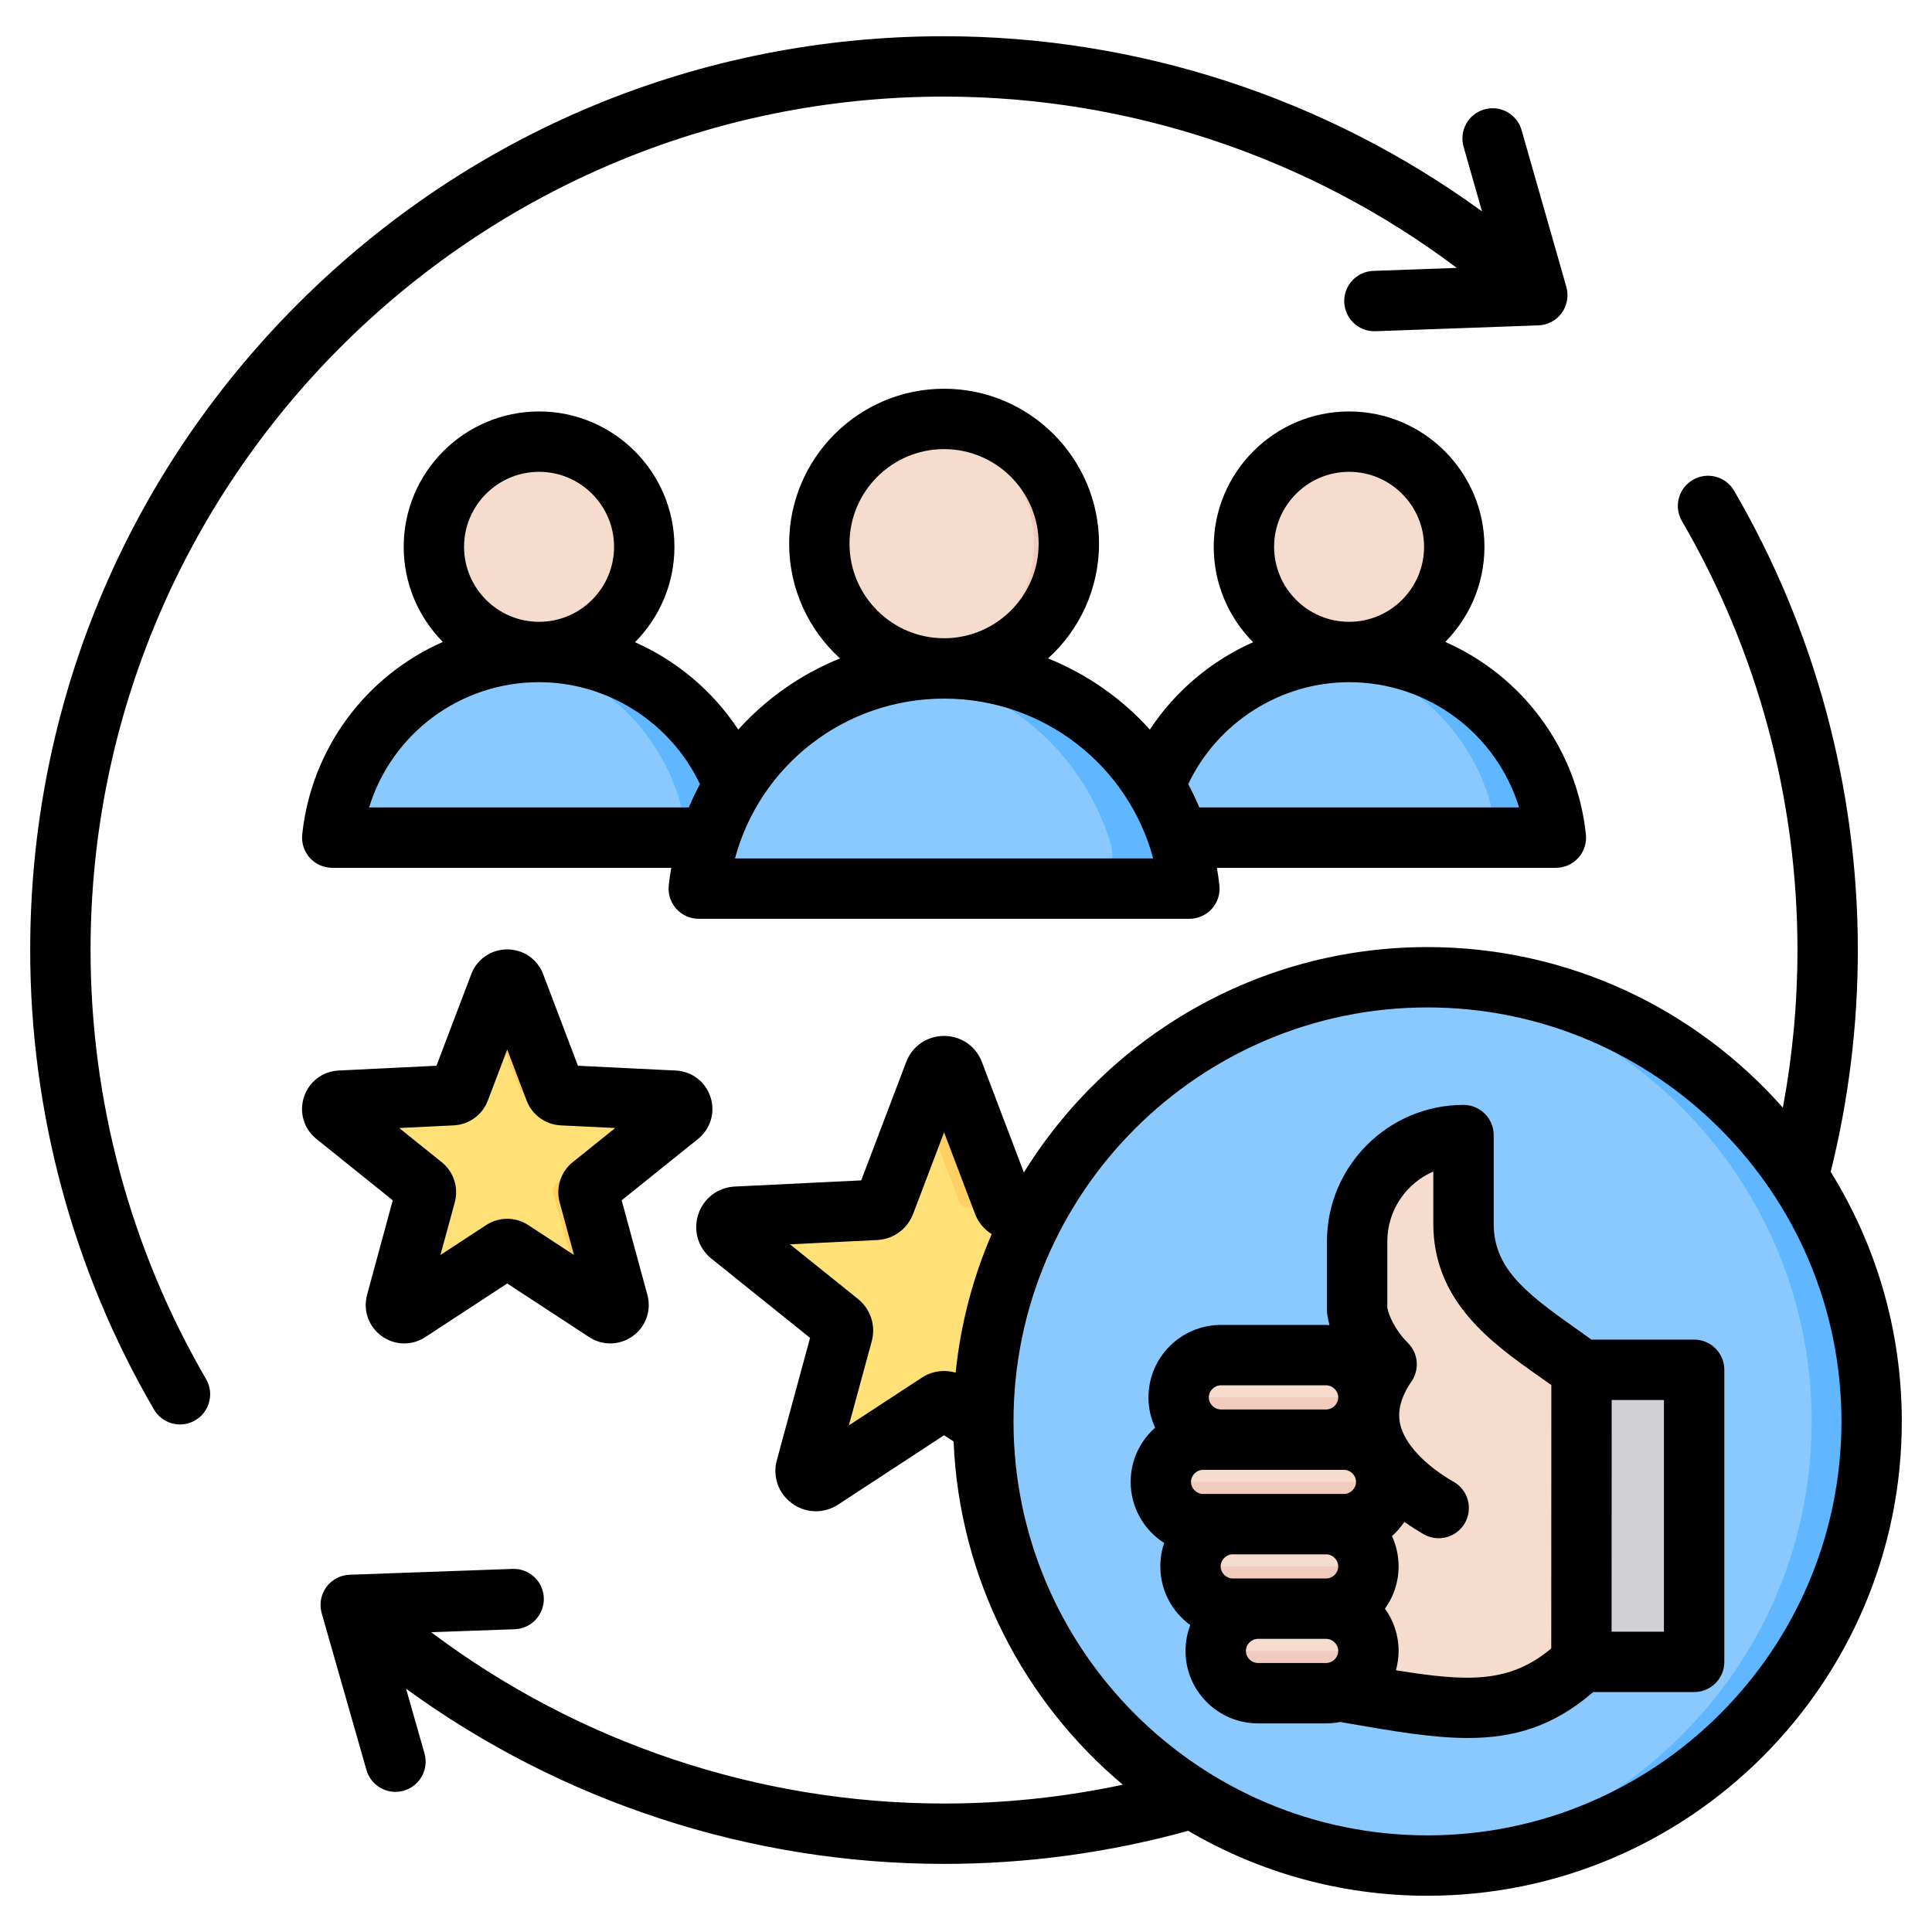 <svg id="Layer_1" enable-background="new 0 0 512 512" height="512" viewBox="0 0 512 512" width="512" xmlns="http://www.w3.org/2000/svg"><g clip-rule="evenodd" fill-rule="evenodd"><g><g><path d="m136.444 261.013 10.558 27.809c.317.836 1.056 1.373 1.949 1.416l29.71 1.448c2.021.098 2.848 2.644 1.271 3.911l-23.185 18.635c-.697.56-.979 1.429-.744 2.292l7.804 28.704c.531 1.952-1.634 3.525-3.327 2.417l-24.888-16.292c-.748-.49-1.661-.49-2.409 0l-24.887 16.292c-1.693 1.108-3.858-.465-3.327-2.417l7.804-28.704c.234-.863-.048-1.731-.744-2.291l-23.185-18.635c-1.577-1.267-.749-3.813 1.271-3.911l29.71-1.448c.893-.044 1.632-.58 1.949-1.416l10.558-27.809c.713-1.882 3.398-1.882 4.112-.001z" fill="#ffe177"/><path d="m169.27 291.228 9.392.458c2.02.099 2.847 2.644 1.271 3.911l-23.185 18.635c-.697.56-.979 1.428-.745 2.291l7.804 28.704c.531 1.952-1.634 3.525-3.327 2.417l-6.44-4.216-7.439-27.364c-.235-.863.047-1.731.744-2.291l23.185-18.635c1.573-1.264.752-3.802-1.26-3.91zm-32.826-30.216 10.559 27.809c.315.829 1.045 1.364 1.928 1.415l-9.382-.457c-.893-.043-1.632-.58-1.949-1.416l-7.826-20.612 2.558-6.739c.713-1.88 3.398-1.88 4.112 0zm-.852 70.341c-.748-.49-1.661-.49-2.409 0l-24.887 16.292c-1.693 1.108-3.858-.465-3.327-2.417l.668-2.456 22.495-14.726c.748-.49 1.662-.489 2.409 0z" fill="#ffd064"/></g><g><path d="m252.715 284.279 13.133 34.591c.395 1.04 1.314 1.707 2.425 1.762l36.956 1.801c2.513.122 3.542 3.289 1.581 4.865l-28.839 23.18c-.867.697-1.218 1.777-.926 2.85l9.707 35.703c.66 2.428-2.033 4.385-4.139 3.007l-30.957-20.265c-.931-.609-2.066-.609-2.997 0l-30.957 20.265c-2.105 1.378-4.799-.578-4.138-3.007l9.706-35.704c.292-1.073-.059-2.154-.926-2.85l-28.839-23.179c-1.961-1.577-.933-4.743 1.581-4.865l36.956-1.801c1.111-.054 2.03-.722 2.425-1.762l13.133-34.591c.887-2.339 4.228-2.339 5.115 0z" fill="#ffe177"/><path d="m293.547 321.863 11.682.569c2.513.123 3.542 3.289 1.581 4.865l-28.839 23.18c-.867.697-1.218 1.777-.926 2.85l9.707 35.704c.66 2.428-2.033 4.385-4.139 3.007l-8.011-5.244-9.254-34.037c-.292-1.073.059-2.153.926-2.85l28.839-23.18c1.958-1.573.936-4.729-1.566-4.864zm-40.832-37.584 13.133 34.591c.391 1.032 1.299 1.697 2.398 1.76l-11.67-.569c-1.111-.054-2.03-.722-2.424-1.761l-9.734-25.639 3.182-8.382c.887-2.339 4.228-2.339 5.115 0zm-1.06 87.494c-.93-.609-2.066-.609-2.997 0l-30.956 20.265c-2.105 1.378-4.798-.578-4.139-3.007l.831-3.055 27.98-18.317c.931-.609 2.067-.609 2.997 0z" fill="#ffd064"/></g><g><path d="m97.467 221.981h90.705c2.537 0 4.721-1.098 6.234-3.135s1.934-4.444 1.202-6.873c-6.838-22.675-27.884-39.189-52.788-39.189-24.905 0-45.95 16.515-52.788 39.189-.733 2.43-.312 4.837 1.202 6.874 1.512 2.036 3.695 3.134 6.233 3.134z" fill="#8ac9fe"/><path d="m188.172 221.981c2.537 0 4.721-1.098 6.234-3.135s1.935-4.444 1.202-6.873c-6.838-22.675-27.884-39.189-52.788-39.189-2.636 0-5.229.187-7.767.545 21.434 3.023 38.907 18.37 45.021 38.644.733 2.429.311 4.837-1.202 6.873-1.513 2.038-3.697 3.135-6.234 3.135z" fill="#60b7ff"/><ellipse cx="142.819" cy="144.908" fill="#f6dccd" rx="27.874" ry="27.874" transform="matrix(.707 -.707 .707 .707 -60.635 143.431)"/><path d="m142.82 117.034c15.394 0 27.874 12.48 27.874 27.874s-12.48 27.874-27.874 27.874c-1.318 0-2.614-.094-3.883-.27 13.556-1.89 23.991-13.527 23.991-27.604 0-14.076-10.435-25.714-23.991-27.604 1.268-.176 2.564-.27 3.883-.27z" fill="#f1cbbc"/></g><g><path d="m312.142 221.981h90.705c2.537 0 4.721-1.098 6.234-3.135s1.934-4.444 1.202-6.873c-6.838-22.675-27.884-39.189-52.788-39.189-24.905 0-45.951 16.515-52.788 39.189-.733 2.43-.312 4.837 1.202 6.874 1.512 2.036 3.696 3.134 6.233 3.134z" fill="#8ac9fe"/><path d="m402.847 221.981c2.537 0 4.721-1.098 6.234-3.135s1.935-4.444 1.202-6.873c-6.838-22.675-27.884-39.189-52.788-39.189-2.637 0-5.229.187-7.767.545 21.434 3.023 38.907 18.37 45.022 38.644.733 2.429.312 4.837-1.202 6.873-1.513 2.038-3.697 3.135-6.234 3.135z" fill="#60b7ff"/><ellipse cx="357.495" cy="144.908" fill="#f6dccd" rx="27.874" ry="27.874" transform="matrix(.957 -.29 .29 .957 -26.653 109.813)"/><path d="m357.495 117.034c15.394 0 27.874 12.48 27.874 27.874s-12.48 27.874-27.874 27.874c-1.318 0-2.614-.094-3.884-.27 13.556-1.89 23.991-13.527 23.991-27.604 0-14.076-10.435-25.714-23.991-27.604 1.269-.176 2.566-.27 3.884-.27z" fill="#f1cbbc"/></g><g><path d="m196.363 235.492h107.588c3.009 0 5.6-1.302 7.394-3.719 1.795-2.416 2.294-5.272 1.425-8.153-8.111-26.895-33.074-46.484-62.613-46.484-29.54 0-54.503 19.589-62.614 46.484-.869 2.882-.37 5.737 1.425 8.153 1.796 2.417 4.386 3.719 7.395 3.719z" fill="#8ac9fe"/><path d="m303.951 235.492c3.009 0 5.6-1.302 7.394-3.719 1.795-2.417 2.294-5.271 1.425-8.153-8.111-26.895-33.074-46.484-62.613-46.484-3.127 0-6.202.222-9.212.646 25.423 3.585 46.149 21.789 53.401 45.837.869 2.881.37 5.736-1.425 8.153s-4.385 3.719-7.395 3.719h18.425z" fill="#60b7ff"/><circle cx="250.157" cy="144.075" fill="#f6dccd" r="33.062"/><path d="m250.157 111.012c18.26 0 33.062 14.803 33.062 33.062 0 18.26-14.802 33.062-33.062 33.062-1.563 0-3.101-.111-4.606-.321 16.079-2.242 28.456-16.045 28.456-32.742 0-16.696-12.377-30.499-28.456-32.741 1.506-.208 3.043-.32 4.606-.32z" fill="#f1cbbc"/></g><g><circle cx="378.265" cy="376.686" fill="#8ac9fe" r="117.705"/><path d="m378.264 258.981c65.007 0 117.705 52.698 117.705 117.705s-52.699 117.705-117.705 117.705c-2.666 0-5.309-.097-7.93-.272 61.308-4.08 109.775-55.092 109.775-117.433s-48.467-113.353-109.775-117.433c2.622-.175 5.264-.272 7.93-.272z" fill="#60b7ff"/></g><g><path d="m419.096 363.007c-.051 51.684-.051 77.484 0 77.402h25.762c2.241 0 4.068-1.827 4.068-4.068v-69.267c0-2.24-1.827-4.068-4.068-4.068h-25.762z" fill="#d1d1d6"/><path d="m448.926 436.341c0 2.241-1.827 4.068-4.068 4.068h-25.789v-77.402h4.068v73.334z" fill="#b1b1b5"/><path d="m354.827 448.171c30 5.165 47.44 8.939 64.878-7.762v-77.402c-13.745-10.325-31.897-19.17-31.897-38.699v-23.498c-15.5 0-28.183 12.678-28.183 28.18v18.227c.535 3.879 3.016 9.544 7.815 14.347-43.64 11.222-25.063 87.141-12.613 86.607z" fill="#f6dccd"/><path d="m412.859 445.935c2.301-1.523 4.574-3.349 6.846-5.526v-77.402c-13.745-10.325-31.897-19.17-31.897-38.699v-23.498c-7.642 0-14.599 3.083-19.689 8.067 4.227-2.536 9.163-3.999 14.425-3.999v23.497c0 19.529 18.152 28.375 31.897 38.699v77.402c-.528.506-1.055.991-1.582 1.459z" fill="#f1cbbc"/><path d="m351.415 448.705h-18.077c-6.159.001-11.198-5.039-11.198-11.197s5.038-11.198 11.198-11.198h-6.679c-6.159 0-11.197-5.039-11.197-11.198s5.039-11.198 11.197-11.198h-7.858c-6.159 0-11.198-5.039-11.198-11.197 0-6.159 5.039-11.198 11.198-11.198h4.717c-6.159 0-11.198-5.039-11.198-11.198 0-6.159 5.039-11.198 11.197-11.198h27.897c6.159 0 11.198 5.038 11.198 11.198 0 6.159-5.039 11.198-11.198 11.198h4.717c6.159 0 11.198 5.039 11.198 11.198s-5.039 11.197-11.198 11.197h-4.717c6.159 0 11.198 5.039 11.198 11.198s-5.039 11.198-11.198 11.198c6.159 0 11.198 5.039 11.198 11.198.001 6.159-5.038 11.198-11.197 11.197z" fill="#f6dccd"/><g fill="#f1cbbc"><path d="m351.415 448.705h-18.077c-6.159.001-11.198-5.039-11.198-11.197h40.472c.001 6.159-5.038 11.198-11.197 11.197z"/><path d="m333.338 426.31h-6.679c-6.159 0-11.198-5.039-11.198-11.198h47.152c0 6.159-5.039 11.198-11.198 11.198z"/><path d="m326.659 403.914h-7.858c-6.159 0-11.198-5.039-11.198-11.197h59.727c0 6.159-5.039 11.197-11.199 11.197h-4.717z"/><path d="m323.519 381.519c-6.159 0-11.198-5.039-11.198-11.198h50.292c0 6.159-5.039 11.198-11.198 11.198z"/></g></g></g><path d="m440.959 371.013h-13.848c-.019 34.52-.028 52.519-.019 61.401h13.866v-61.401zm-29.86 65.849c0-.395 0-46.028.023-69.798-1.012-.72-2.033-1.441-3.092-2.189-12.558-8.849-28.189-19.872-28.189-40.559v-13.852c-7.159 3.102-12.191 10.242-12.191 18.531v17.571c.4 1.991 1.911 5.78 5.484 9.348 2.72 2.72 3.107 6.999.937 10.172-2.819 4.128-3.808 7.846-2.998 11.39 1.167 5.107 6.472 10.807 14.182 15.227 3.827 2.203 5.149 7.093 2.947 10.934-1.478 2.57-4.18 4.01-6.947 4.01-1.351 0-2.72-.344-3.973-1.064-1.511-.871-3.267-1.968-5.107-3.281-.932 1.403-2.043 2.674-3.29 3.78 1.13 2.452 1.76 5.173 1.76 8.035 0 4.18-1.342 8.049-3.615 11.198 2.273 3.149 3.615 7.018 3.615 11.202 0 1.765-.264 3.488-.711 5.116 19.217 3.12 30.085 3.45 41.165-5.771zm-59.66 3.85c1.742 0 3.201-1.468 3.201-3.196 0-1.732-1.459-3.201-3.201-3.201-.009 0-.009 0-.019 0h-18.051c-1.737 0-3.196 1.469-3.196 3.201 0 1.727 1.459 3.196 3.196 3.196zm-24.749-22.4h24.749c1.742 0 3.201-1.459 3.201-3.196 0-1.732-1.459-3.201-3.201-3.201h-24.749c-1.737 0-3.201 1.469-3.201 3.201.001 1.737 1.464 3.196 3.201 3.196zm-7.86-22.4h37.33c1.732 0 3.201-1.459 3.201-3.186 0-1.742-1.469-3.201-3.201-3.201h-37.33c-1.727 0-3.201 1.459-3.201 3.201 0 1.727 1.473 3.186 3.201 3.186zm1.52-25.586c0 1.727 1.459 3.196 3.201 3.196h27.888c1.742 0 3.201-1.468 3.201-3.196 0-1.732-1.459-3.201-3.201-3.201h-27.888c-1.742 0-3.201 1.468-3.201 3.201zm136.613-7.31v77.4c0 4.42-3.582 7.997-8.002 7.997h-26.749c-10.581 9.169-21.11 12.172-33.23 12.172-9.4 0-19.75-1.803-31.818-3.893l-2.01-.348c-1.2.24-2.443.372-3.714.372h-18.07c-10.586 0-19.199-8.623-19.199-19.199 0-2.41.452-4.721 1.261-6.853-4.81-3.502-7.94-9.16-7.94-15.547 0-2.174.358-4.26 1.031-6.199-5.342-3.422-8.891-9.404-8.891-16.192 0-5.714 2.509-10.849 6.481-14.37-1.13-2.452-1.761-5.168-1.761-8.03 0-10.591 8.609-19.204 19.2-19.204h27.888c.301 0 .584.033.88.052-.25-.97-.456-1.921-.588-2.857-.052-.372-.08-.734-.08-1.092v-18.23c0-19.948 16.229-36.182 36.191-36.182 4.41 0 8.002 3.582 8.002 8.002v23.501c0 11.56 8.086 18.098 21.407 27.488 1.478 1.04 2.989 2.118 4.49 3.21h27.22c4.419 0 8.001 3.582 8.001 8.002zm31.037 13.668c0 60.498-49.206 109.708-109.708 109.708-60.493 0-109.703-49.21-109.703-109.708 0-60.488 49.21-109.703 109.703-109.703 60.502 0 109.708 49.215 109.708 109.703zm-234.751-12.91c1.323-12.921 4.613-25.262 9.564-36.728-1.982-1.224-3.554-3.074-4.41-5.333l-8.213-21.628-8.209 21.628c-1.52 3.992-5.258 6.703-9.517 6.91l-23.111 1.135 18.037 14.487c3.333 2.678 4.754 7.07 3.634 11.188l-6.072 22.32 19.359-12.671c2.682-1.756 5.958-2.189 8.938-1.308zm250.749 12.91c0 69.318-56.388 125.711-125.707 125.711-23.111 0-44.791-6.284-63.411-17.213-21.011 5.813-42.762 8.769-64.71 8.769-51.3 0-101.329-16.389-142.557-46.419l4.876 17.133c1.21 4.25-1.247 8.68-5.498 9.889-.73.207-1.473.311-2.203.311-3.478 0-6.679-2.292-7.677-5.813l-11.862-41.538c-.668-2.367-.221-4.909 1.219-6.9 1.45-1.991 3.733-3.201 6.189-3.29l43.172-1.549c4.42-.179 8.129 3.29 8.289 7.696.15 4.424-3.299 8.133-7.71 8.293l-22.141.791c39.025 29.338 86.833 45.398 135.902 45.398 15.999 0 31.871-1.68 47.389-4.989-26.208-22.019-43.327-54.501-44.847-90.961l-2.523-1.647-28.077 18.38c-1.803 1.177-3.841 1.765-5.879 1.765-2.213 0-4.415-.687-6.303-2.066-3.653-2.641-5.239-7.164-4.053-11.499l8.802-32.383-26.161-21.016c-3.497-2.824-4.867-7.404-3.478-11.682 1.389-4.279 5.201-7.192 9.692-7.409l33.508-1.633 11.909-31.366c1.591-4.199 5.53-6.915 10.04-6.915 4.5 0 8.439 2.711 10.03 6.915l11.122 29.267c22.169-35.819 61.82-59.731 106.95-59.731 37.457 0 71.14 16.474 94.189 42.555 2.57-13.735 3.869-27.719 3.869-41.76 0-39.999-10.591-79.306-30.609-113.671-2.231-3.822-.932-8.717 2.881-10.939 3.822-2.231 8.722-.936 10.939 2.881 21.449 36.813 32.788 78.902 32.788 121.729 0 19.858-2.419 39.609-7.197 58.766 11.939 19.232 18.848 41.891 18.848 66.14zm-398.206-77.748 11.278 9.066c3.163 2.542 4.514 6.712 3.455 10.623l-3.803 13.961 12.111-7.922c1.699-1.111 3.638-1.671 5.587-1.671 1.944 0 3.883.56 5.583 1.671l12.111 7.922-3.803-13.961c-1.059-3.911.292-8.082 3.45-10.623l11.282-9.066-14.45-.701c-4.048-.202-7.602-2.782-9.037-6.571l-5.135-13.528-5.14 13.528c-1.436 3.794-4.989 6.368-9.037 6.571zm-1.709 19.157-6.801 25.041c-1.12 4.123.391 8.411 3.841 10.929 1.798 1.304 3.897 1.963 6.001 1.963 1.925 0 3.869-.56 5.587-1.68l21.708-14.21 21.713 14.21c3.577 2.339 8.12 2.231 11.579-.282 3.46-2.509 4.97-6.801 3.85-10.929l-6.811-25.041 20.23-16.257c3.328-2.683 4.632-7.037 3.314-11.104-1.332-4.067-4.942-6.825-9.211-7.032l-25.921-1.266-9.211-24.26c-1.511-3.991-5.257-6.571-9.532-6.571-4.278 0-8.02 2.579-9.536 6.571l-9.212 24.26-25.92 1.265c-4.269.207-7.88 2.965-9.202 7.032-1.318 4.067-.019 8.421 3.314 11.104zm298.487-104.111c-5.959-19.425-23.977-33.188-45.04-33.193h-.009c-.01 0-.01 0-.01 0-18.22.005-34.911 10.717-42.621 27.017 1.068 2.001 2.052 4.062 2.942 6.176zm-96.967 13.513c-6.632-24.673-29.065-42.348-55.405-42.352-.009 0-.009 0-.009 0-.009 0-.009 0-.009 0-26.349.005-48.777 17.679-55.4 42.352zm-123.061-13.513c.89-2.113 1.869-4.175 2.951-6.176-7.724-16.3-24.4-27.013-42.621-27.017-.01 0-.01 0-.01 0-.014 0-.014 0-.023 0-21.059.005-39.076 13.768-45.026 33.193zm-39.693-49.192h.014c10.958-.005 19.868-8.919 19.868-19.877s-8.919-19.873-19.868-19.873c-10.962 0-19.882 8.915-19.882 19.873s8.91 19.872 19.868 19.877zm107.331 4.354h.009.009c13.81-.005 25.055-11.249 25.055-25.064s-11.245-25.059-25.064-25.059-25.059 11.245-25.059 25.059c0 13.815 11.231 25.059 25.05 25.064zm107.331-4.354h.01.009c10.953-.005 19.863-8.919 19.863-19.877s-8.91-19.873-19.872-19.873c-10.958 0-19.868 8.915-19.868 19.873s8.91 19.872 19.858 19.877zm62.771 56.341c-2.471-23.134-17.161-42.164-37.269-51.008 6.406-6.486 10.379-15.392 10.379-25.21 0-19.778-16.093-35.871-35.871-35.871-19.779 0-35.871 16.093-35.871 35.871 0 9.856 3.992 18.79 10.44 25.28-11.071 4.909-20.64 12.939-27.366 23.153-7.39-8.195-16.601-14.676-26.975-18.86 8.294-7.517 13.504-18.366 13.504-30.407 0-22.64-18.418-41.058-41.063-41.058-22.64 0-41.058 18.418-41.058 41.058 0 12.04 5.201 22.885 13.49 30.407-10.369 4.184-19.571 10.666-26.97 18.86-6.731-10.214-16.3-18.244-27.37-23.153 6.448-6.491 10.449-15.424 10.449-25.28 0-19.778-16.088-35.871-35.867-35.871-19.783 0-35.88 16.093-35.88 35.871 0 9.818 3.968 18.724 10.379 25.21-20.113 8.844-34.789 27.874-37.269 51.008-.24 2.259.489 4.509 2 6.199 1.52 1.69 3.69 2.655 5.949 2.655h89.85c-.273 1.539-.499 3.088-.668 4.66-.245 2.255.49 4.509 1.996 6.199 1.521 1.685 3.69 2.65 5.954 2.65h130.028c2.273 0 4.429-.965 5.949-2.65 1.52-1.69 2.25-3.944 2-6.199-.16-1.572-.4-3.121-.659-4.66h89.84c2.269 0 4.429-.965 5.949-2.655 1.52-1.689 2.24-3.939 2-6.199zm-365.673 144.332c2.222 3.822.932 8.722-2.876 10.939-1.271.744-2.664 1.092-4.024 1.092-2.758 0-5.436-1.422-6.919-3.982-21.45-36.808-32.788-78.902-32.788-121.734 0-64.691 25.191-125.504 70.928-171.245 45.741-45.742 106.563-70.929 171.24-70.929 51.31 0 101.339 16.385 142.581 46.424l-4.891-17.143c-1.21-4.25 1.247-8.675 5.502-9.889 4.236-1.214 8.666 1.247 9.875 5.498l11.861 41.543c.668 2.368.221 4.909-1.219 6.9-1.45 1.991-3.728 3.205-6.19 3.29l-43.171 1.553c-.099 0-.198.005-.287.005-4.293 0-7.842-3.394-7.992-7.715-.16-4.415 3.29-8.119 7.701-8.279l22.122-.796c-39.02-29.342-86.833-45.393-135.892-45.393-124.708.001-226.17 101.462-226.17 226.176 0 40.004 10.591 79.315 30.609 113.685z"/></g></svg>